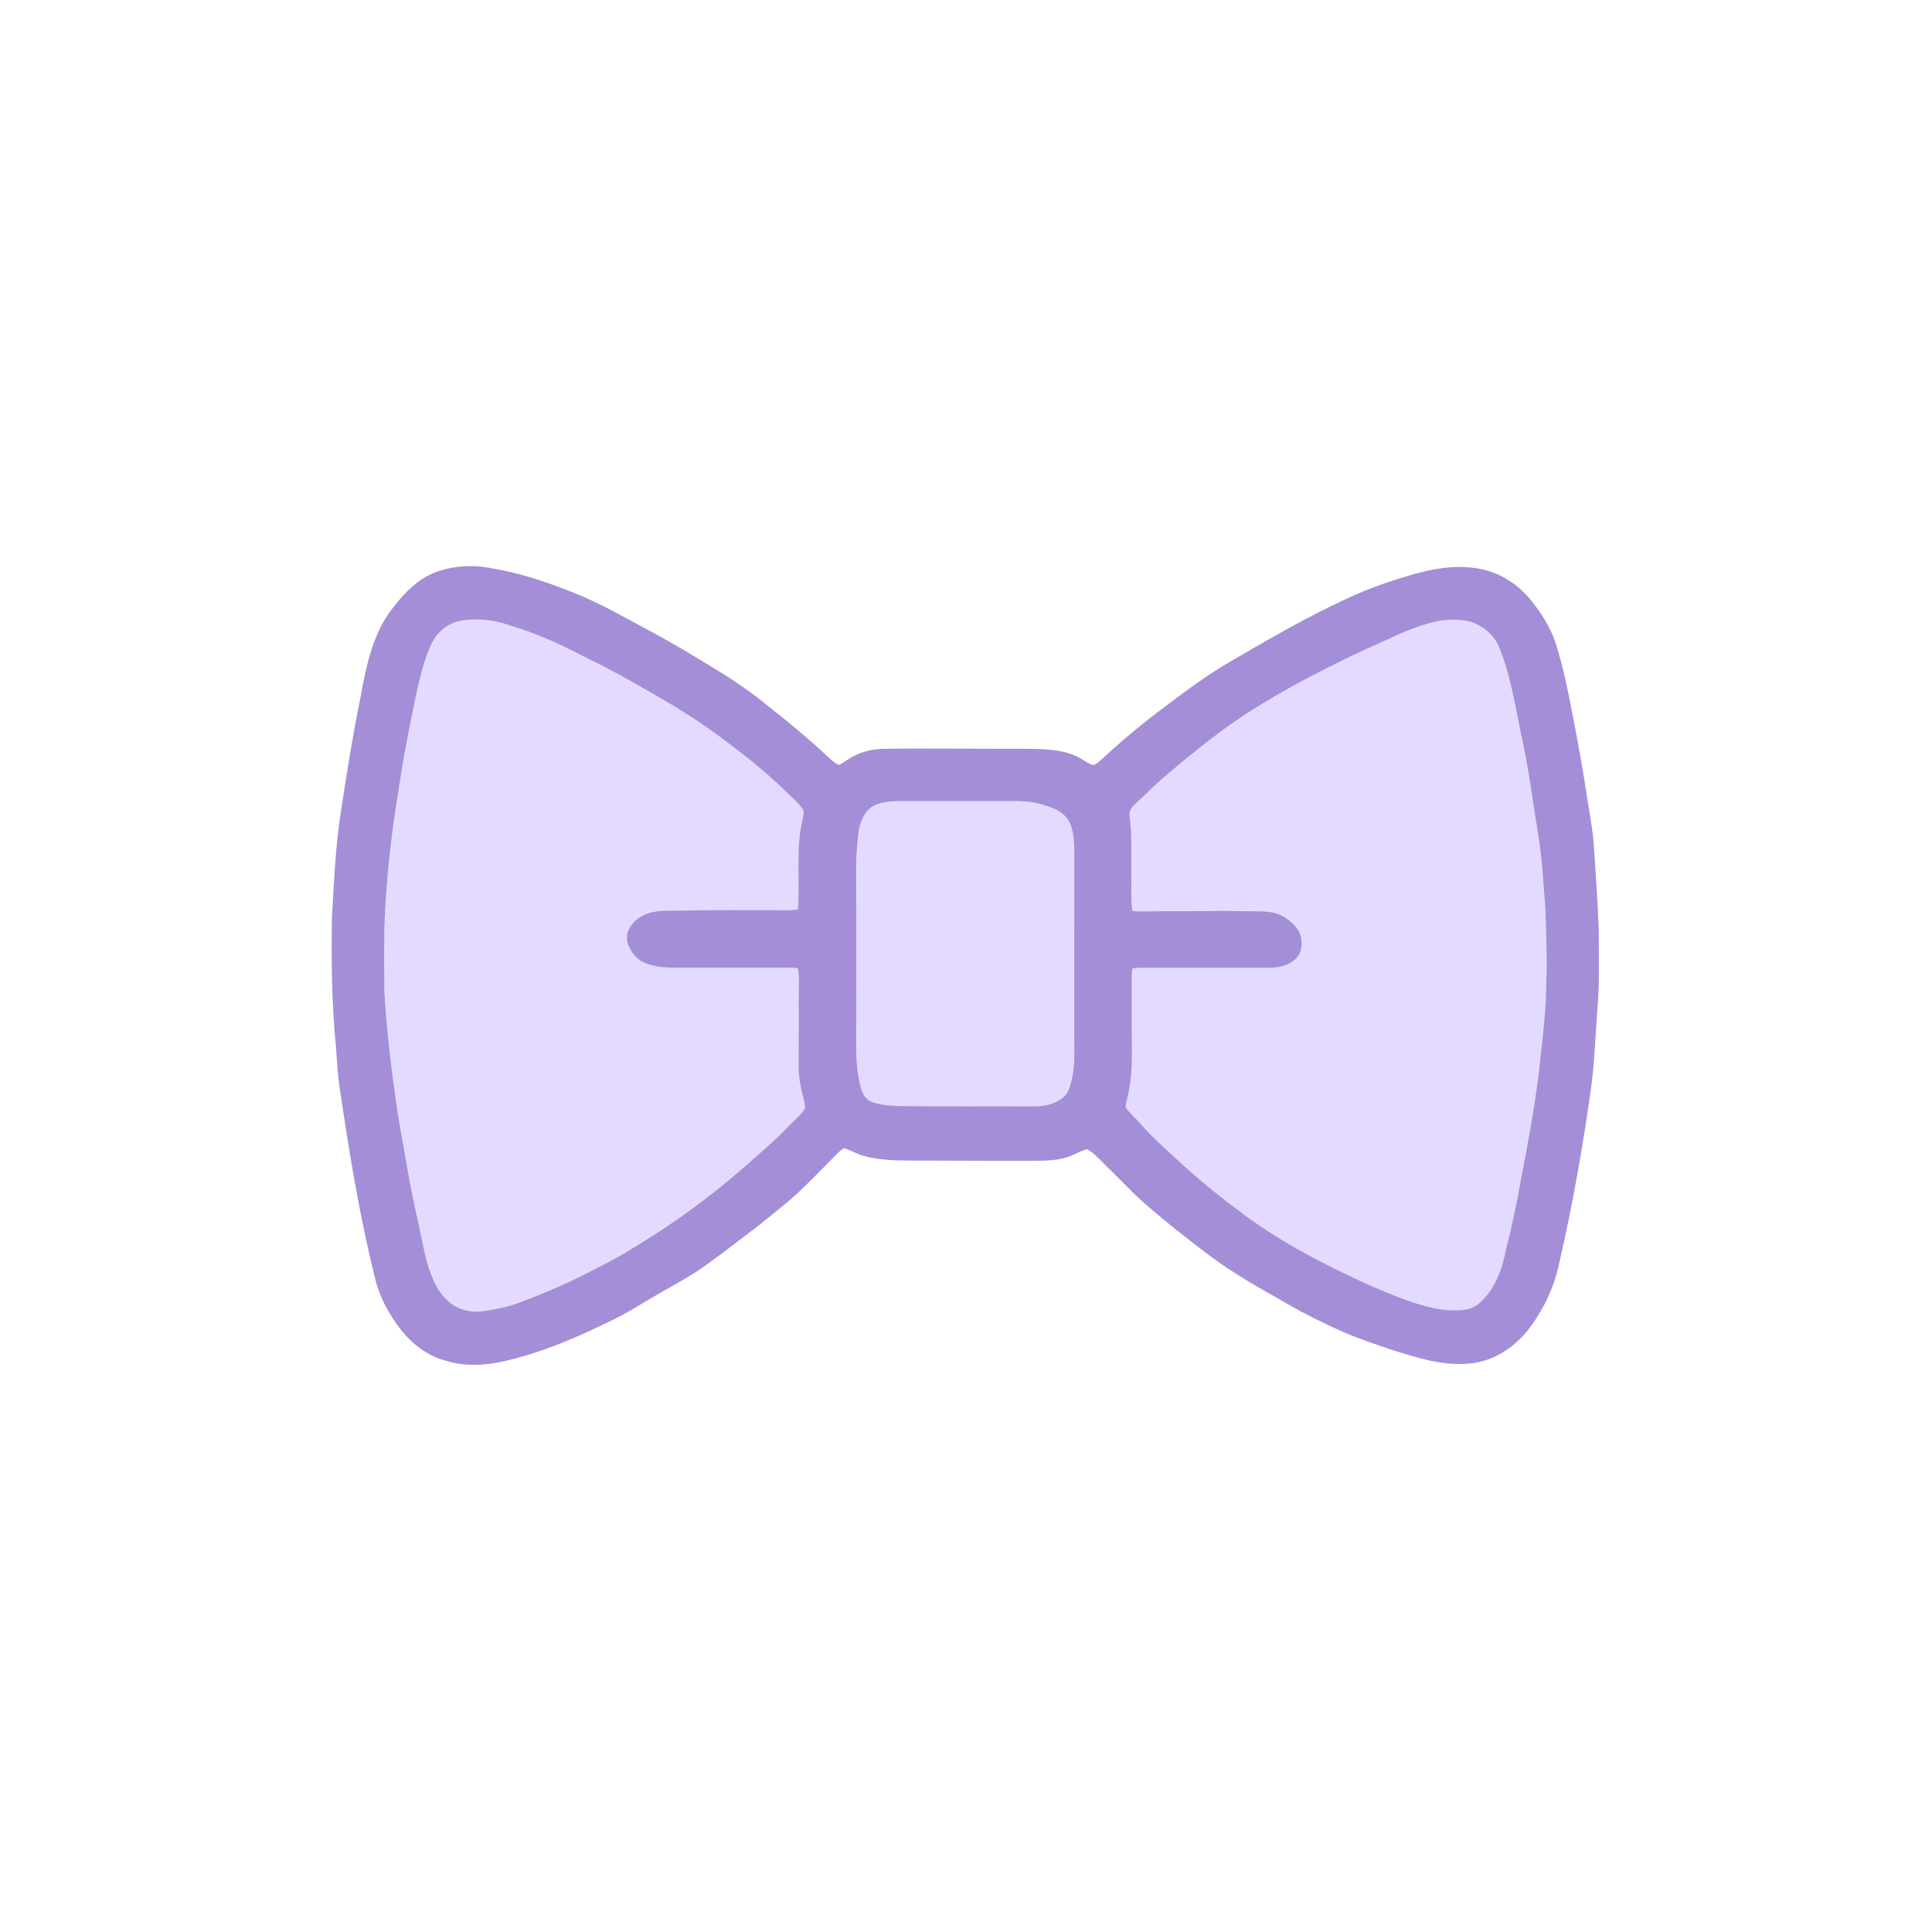 <?xml version="1.0" encoding="UTF-8" standalone="no"?>
<!DOCTYPE svg PUBLIC "-//W3C//DTD SVG 1.1//EN" "http://www.w3.org/Graphics/SVG/1.1/DTD/svg11.dtd">
<svg xmlns="http://www.w3.org/2000/svg" version="1.1" viewBox="0 0 1024 1024" width="1024.0pt" height="1024.0pt">
<path d="M 259.03 300.91 C 273.44 303.21 287.47 307.62 301.02 312.97 C 309.49 316.18 317.69 320.03 325.67 324.31 C 338.67 331.30 351.67 338.09 364.34 345.66 C 379.25 354.69 394.14 363.24 407.46 374.54 C 418.30 382.97 428.82 391.78 438.86 401.15 C 440.60 402.67 442.52 404.70 444.77 405.40 C 447.29 404.15 449.51 402.35 452.00 401.01 C 457.23 398.18 463.05 396.94 468.98 396.88 C 494.65 396.51 520.32 397.00 546.00 396.89 C 555.17 397.07 565.55 397.39 573.52 402.48 C 575.45 403.48 577.60 405.32 579.78 405.54 C 581.81 404.50 583.58 402.79 585.27 401.27 C 595.32 391.90 605.92 383.14 616.95 374.94 C 628.74 365.98 640.81 357.03 653.71 349.71 C 673.85 337.92 694.26 326.18 715.52 316.51 C 726.47 311.49 737.74 307.66 749.30 304.31 C 760.10 301.37 770.74 299.45 781.93 301.11 C 793.72 302.64 804.29 309.13 811.64 318.37 C 816.57 324.63 821.14 331.55 823.91 339.06 C 828.97 354.07 831.55 368.94 834.58 384.40 C 836.64 395.48 838.77 406.52 840.41 417.68 C 841.82 427.39 843.77 436.62 844.64 446.35 C 845.71 461.86 846.78 477.46 847.38 493.00 C 847.37 506.85 847.91 520.85 846.65 534.65 C 845.72 547.69 845.18 560.80 843.70 573.79 C 839.27 606.16 833.61 638.40 826.24 670.23 C 823.64 682.36 818.20 693.87 810.77 703.77 C 803.34 713.53 792.93 720.85 780.58 722.51 C 765.67 724.36 752.33 719.98 738.32 715.66 C 729.28 712.55 720.04 709.56 711.29 705.70 C 701.31 701.25 691.52 696.40 682.04 690.94 C 673.87 686.11 665.46 681.70 657.47 676.54 C 645.08 669.09 634.08 660.16 622.72 651.27 C 615.56 645.47 608.43 639.58 601.70 633.29 C 595.56 627.10 589.38 620.95 583.17 614.82 C 581.04 612.77 578.72 610.27 575.99 609.07 C 572.86 610.01 570.00 611.77 566.92 612.89 C 561.15 615.05 555.08 615.17 549.00 615.24 C 527.00 615.35 505.00 615.12 483.00 615.11 C 474.61 615.12 465.55 614.92 457.44 612.54 C 453.92 611.54 450.76 609.52 447.24 608.57 C 444.19 610.56 441.74 613.60 439.14 616.14 C 432.67 622.63 426.32 629.35 419.41 635.38 C 410.86 642.55 402.22 649.63 393.25 656.26 C 385.30 662.28 377.38 668.56 369.06 674.06 C 361.46 678.90 353.45 683.11 345.71 687.71 C 339.40 691.47 333.23 695.34 326.66 698.66 C 306.90 708.45 287.41 717.05 265.75 721.80 C 256.05 723.77 246.30 724.25 236.72 721.34 C 226.82 718.81 218.59 712.60 212.37 704.62 C 206.03 696.47 201.07 687.37 198.73 677.24 C 190.49 644.27 185.06 610.50 180.08 576.90 C 178.91 569.38 178.63 561.61 177.98 554.01 C 175.83 531.50 175.51 508.58 175.95 485.99 C 176.94 468.32 177.75 450.78 180.22 433.23 C 183.46 412.09 186.71 390.98 190.99 370.03 C 193.81 354.27 197.39 336.33 207.35 323.35 C 213.42 315.21 220.79 307.22 230.45 303.45 C 239.47 300.02 249.54 299.20 259.03 300.91 Z" fill="#a38ed7" />
<path d="M 271.12 331.75 C 285.40 335.94 298.65 342.25 311.80 349.14 C 324.71 355.32 337.01 362.46 349.40 369.59 C 359.45 375.35 369.25 381.53 378.61 388.35 C 392.21 398.19 405.57 408.63 417.52 420.46 C 420.17 423.06 423.31 425.58 425.37 428.69 C 426.66 430.33 425.53 433.12 425.29 435.00 C 421.65 449.79 424.13 467.11 422.95 482.01 C 418.10 482.83 412.92 482.36 408.00 482.42 C 392.63 482.47 377.26 482.28 361.89 482.63 C 356.09 482.81 349.46 482.27 343.91 483.98 C 338.92 485.49 334.07 489.34 332.63 494.50 C 331.12 500.13 335.21 506.19 339.65 509.28 C 344.41 512.03 350.57 512.78 355.98 512.87 C 374.31 512.84 392.66 512.92 411.00 512.88 C 414.93 512.88 419.02 512.66 422.92 513.18 C 423.89 518.28 423.29 523.81 423.36 529.00 C 423.43 541.01 423.32 553.02 423.32 565.03 C 423.26 571.23 424.53 577.17 426.12 583.13 C 426.36 584.67 427.26 586.89 426.20 588.25 C 423.49 592.04 419.64 595.06 416.45 598.45 C 412.21 602.91 407.66 607.00 403.01 611.03 C 384.55 627.82 364.73 643.34 343.51 656.51 C 334.89 662.11 326.05 667.35 316.81 671.88 C 303.18 679.26 289.05 685.27 274.54 690.70 C 270.41 692.26 266.13 693.22 261.79 694.02 C 256.34 695.03 251.32 696.01 245.87 694.26 C 238.92 692.35 233.68 686.67 230.55 680.39 C 227.69 674.36 225.73 667.85 224.47 661.31 C 221.81 647.99 218.51 634.86 216.29 621.47 C 214.19 609.24 211.75 597.06 210.01 584.77 C 207.20 564.89 204.81 545.06 203.68 525.00 C 203.57 514.00 203.59 503.00 203.67 492.00 C 204.56 467.94 207.00 443.97 211.02 420.23 C 213.39 403.49 216.66 386.88 220.06 370.33 C 222.31 360.39 224.54 349.34 229.21 340.22 C 232.42 334.11 238.24 329.92 245.06 328.81 C 253.85 327.53 262.80 328.66 271.12 331.75 Z" fill="#e4daff" />
<path d="M 762.18 329.11 C 769.21 328.05 778.03 327.77 784.28 331.69 C 788.81 334.22 792.43 337.90 794.40 342.74 C 801.17 358.77 803.53 377.11 807.23 393.97 C 809.53 404.75 811.21 415.64 812.78 426.55 C 814.16 435.20 815.64 443.82 816.71 452.52 C 817.59 460.20 818.01 467.98 818.65 475.70 C 819.58 486.39 819.47 497.42 819.79 508.17 C 819.93 512.53 819.64 516.87 819.55 521.22 C 819.49 537.41 817.10 554.19 815.42 570.27 C 813.01 588.86 809.63 607.41 806.02 625.80 C 803.96 638.03 801.29 650.05 798.27 662.07 C 796.10 672.89 792.54 683.49 783.89 690.89 C 778.90 695.34 771.20 694.68 765.00 694.20 C 751.78 692.43 738.73 686.66 726.54 681.51 C 701.60 670.21 676.99 657.59 655.29 640.72 C 642.34 631.16 630.11 620.68 618.43 609.60 C 613.29 605.00 608.49 600.23 603.93 595.04 C 601.58 592.28 598.46 589.93 596.56 586.85 C 596.74 584.34 597.56 581.84 598.06 579.38 C 600.31 568.93 599.92 558.60 599.85 548.00 C 599.68 539.33 599.90 530.67 599.77 522.00 C 599.76 519.10 599.74 516.09 600.21 513.23 C 605.41 512.60 610.77 513.02 616.00 512.94 C 635.03 512.91 654.02 512.91 673.04 512.90 C 678.24 512.88 683.18 511.73 686.96 507.96 C 690.12 504.86 690.36 499.66 689.24 495.63 C 687.84 491.44 683.93 487.99 680.23 485.79 C 674.31 482.22 665.69 483.16 659.00 482.98 C 644.99 482.60 631.01 483.12 617.00 482.98 C 611.41 482.90 605.69 483.45 600.15 482.79 C 599.24 476.97 599.77 470.88 599.63 465.00 C 599.45 454.27 600.14 443.66 598.71 432.98 C 598.11 429.40 600.07 427.63 602.42 425.38 C 607.17 421.14 611.55 416.50 616.37 412.34 C 629.06 401.52 641.86 391.07 655.59 381.58 C 672.74 369.98 691.26 359.89 709.87 350.85 C 719.67 345.72 729.85 341.50 739.88 336.88 C 746.97 333.51 754.54 330.88 762.18 329.11 Z" fill="#e4daff" />
<path d="M 477.00 424.57 C 494.34 424.62 511.66 424.58 529.00 424.59 C 536.82 424.63 544.00 424.02 551.65 426.18 C 556.98 427.61 563.19 429.82 566.28 434.72 C 569.39 439.88 569.42 447.15 569.42 453.00 C 569.36 486.00 569.42 519.00 569.40 552.00 C 569.45 558.45 569.72 564.65 568.32 571.00 C 567.48 574.67 566.63 579.10 563.59 581.61 C 559.14 585.36 553.70 586.43 548.01 586.43 C 525.68 586.31 503.34 586.52 481.00 586.29 C 474.85 586.22 467.81 586.20 461.99 584.03 C 458.55 582.78 456.97 579.10 456.05 575.84 C 454.25 568.78 453.77 561.26 453.79 554.00 C 453.80 523.66 453.90 493.33 453.75 463.00 C 453.66 455.67 454.08 448.32 455.03 441.06 C 455.64 436.45 457.61 431.30 461.22 428.22 C 465.41 425.03 471.92 424.65 477.00 424.57 Z" fill="#e4daff" />
</svg>